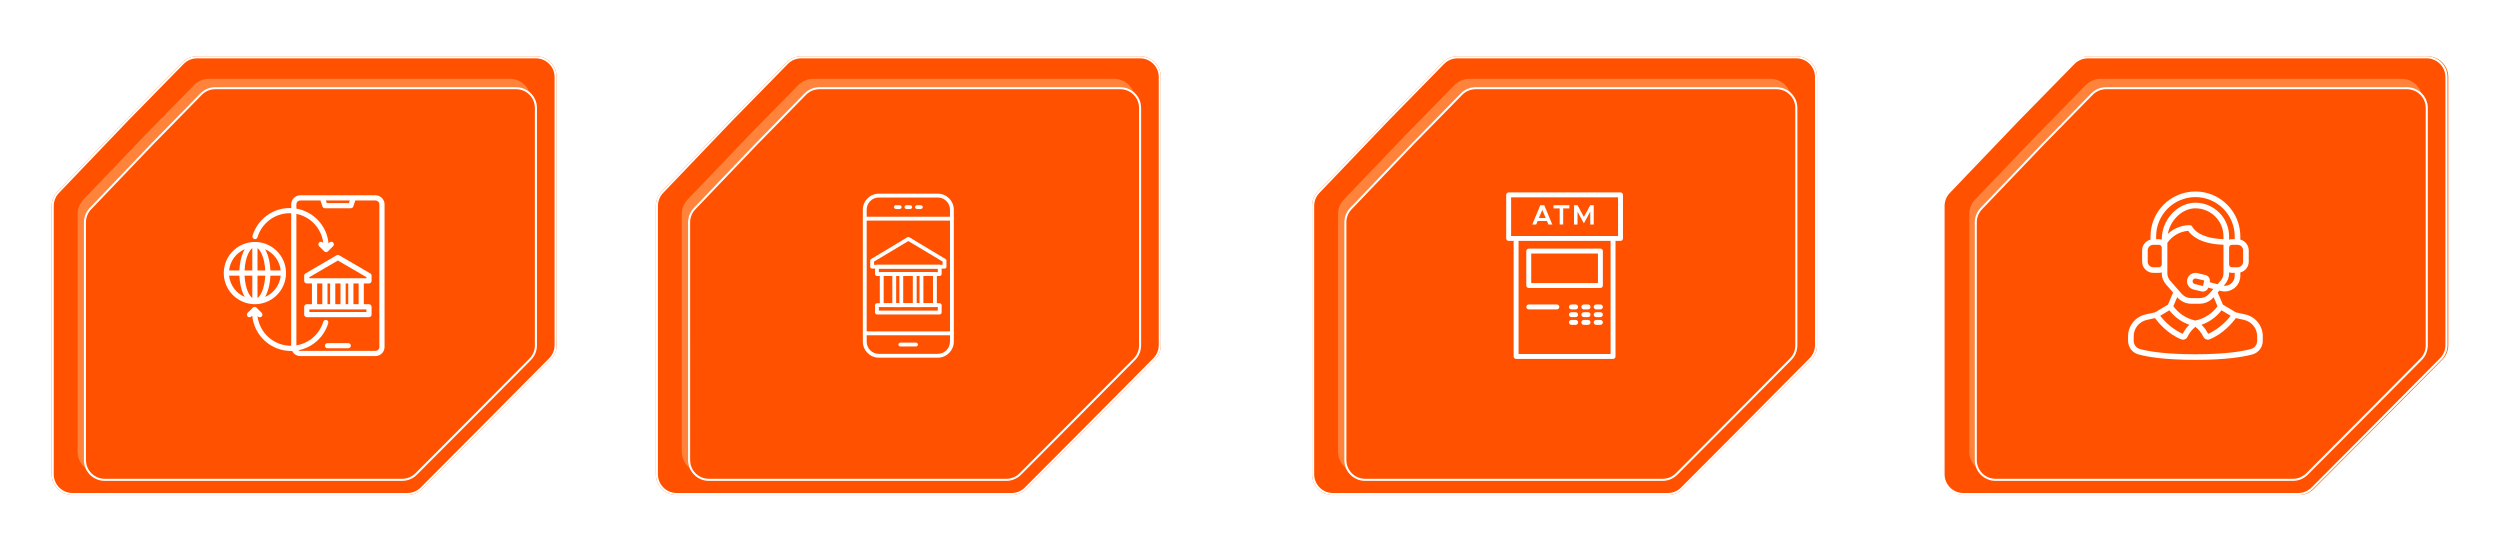 <svg width="1200" height="264" viewBox="0 0 1200 264" fill="none" xmlns="http://www.w3.org/2000/svg">
<g filter="url(#filter0_f_198_328)">
<path d="M60.88 57.121L87.456 30.001C89.337 28.082 91.911 27 94.599 27L257.198 27C262.721 27 267.198 31.477 267.198 37V165.634C267.198 168.273 266.155 170.804 264.297 172.677L233.996 203.216L202.631 234.704C200.755 236.588 198.205 237.647 195.546 237.647H34.804C29.281 237.647 24.804 233.17 24.804 227.647L24.803 98.851C24.803 96.275 25.796 93.799 27.576 91.938L60.88 57.121Z" fill="#FF5E01"/>
</g>
<path d="M94.599 27.5H257.198C262.445 27.5 266.698 31.753 266.698 37V165.634C266.698 168.14 265.707 170.546 263.941 172.325L233.642 202.863L202.277 234.352C200.495 236.141 198.073 237.147 195.547 237.147H34.804C29.557 237.147 25.304 232.894 25.304 227.647L25.303 98.851C25.303 96.404 26.247 94.052 27.938 92.284L61.236 57.471L61.237 57.472L87.814 30.351C89.6 28.527 92.046 27.5 94.599 27.5Z" fill="#FF5100" stroke="white"/>
<g filter="url(#filter1_f_198_328)">
<path d="M69.629 64.851L93.171 40.826C95.052 38.907 97.626 37.825 100.314 37.825L244.741 37.825C250.264 37.825 254.741 42.302 254.741 47.825V161.787C254.741 164.425 253.698 166.957 251.84 168.83L224.952 195.929L197.112 223.879C195.236 225.763 192.686 226.822 190.027 226.822H47.261C41.738 226.822 37.261 222.344 37.261 216.822L37.26 102.703C37.26 100.128 38.253 97.652 40.033 95.791L69.629 64.851Z" fill="#FF833B"/>
</g>
<g filter="url(#filter2_d_198_328)">
<path d="M69.629 64.851L93.171 40.826C95.052 38.907 97.626 37.825 100.314 37.825L244.741 37.825C250.264 37.825 254.741 42.302 254.741 47.825V161.787C254.741 164.425 253.698 166.957 251.84 168.83L224.952 195.929L197.112 223.879C195.236 225.763 192.686 226.822 190.027 226.822H47.261C41.738 226.822 37.261 222.344 37.261 216.822L37.26 102.703C37.26 100.128 38.253 97.652 40.033 95.791L69.629 64.851Z" fill="#FF5100"/>
<path d="M100.313 38.325H244.741C249.988 38.325 254.241 42.579 254.241 47.825V161.787C254.241 164.294 253.25 166.698 251.484 168.478L224.598 195.576L196.758 223.525C194.975 225.315 192.553 226.321 190.027 226.321H47.261C42.014 226.321 37.761 222.068 37.761 216.821L37.76 102.703C37.76 100.257 38.704 97.905 40.395 96.137L69.99 65.196L69.989 65.195L93.528 41.176C95.315 39.352 97.761 38.325 100.313 38.325Z" stroke="white"/>
</g>
<path d="M137.291 131.078C137.291 128.124 136.415 125.236 134.774 122.78C133.132 120.324 130.8 118.409 128.07 117.279C125.341 116.148 122.338 115.852 119.441 116.429C116.543 117.005 113.882 118.427 111.793 120.516C109.704 122.605 108.281 125.267 107.705 128.164C107.129 131.062 107.424 134.065 108.555 136.794C109.685 139.523 111.6 141.856 114.056 143.497C116.512 145.139 119.4 146.015 122.354 146.015C126.315 146.01 130.111 144.435 132.911 141.635C135.711 138.835 137.287 135.038 137.291 131.078ZM123.599 143.051V132.323H127.307C127.18 135.332 126.593 138.109 125.622 140.245C125.031 141.548 124.322 142.516 123.599 143.051ZM123.599 129.833V119.105C124.322 119.64 125.03 120.609 125.622 121.912C126.593 124.048 127.179 126.824 127.307 129.833H123.599ZM121.11 119.105V129.833H117.402C117.529 126.824 118.116 124.048 119.087 121.912C119.679 120.609 120.387 119.64 121.11 119.105ZM121.11 132.323V143.051C120.387 142.516 119.679 141.548 119.087 140.245C118.116 138.109 117.529 135.332 117.402 132.323H121.11ZM127.244 142.523C127.48 142.118 127.695 141.702 127.888 141.275C129 138.83 129.665 135.688 129.797 132.323H134.739C134.513 134.537 133.699 136.65 132.381 138.444C131.063 140.238 129.29 141.646 127.244 142.523ZM134.739 129.833H129.797C129.665 126.468 129 123.327 127.888 120.882C127.695 120.455 127.48 120.038 127.244 119.633C129.29 120.51 131.063 121.919 132.381 123.712C133.699 125.506 134.513 127.619 134.739 129.833ZM117.465 119.633C117.229 120.038 117.014 120.455 116.821 120.882C115.709 123.327 115.044 126.468 114.912 129.833H109.97C110.196 127.619 111.01 125.506 112.328 123.712C113.646 121.919 115.419 120.51 117.465 119.633ZM109.97 132.323H114.912C115.044 135.688 115.709 138.83 116.821 141.275C117.014 141.702 117.229 142.118 117.465 142.523C115.419 141.646 113.646 140.238 112.328 138.444C111.01 136.65 110.196 134.537 109.97 132.323Z" fill="white"/>
<path d="M180.227 93.738H144.131C142.976 93.74 141.868 94.199 141.052 95.016C140.235 95.832 139.776 96.94 139.774 98.095V99.868C139.552 99.861 139.328 99.856 139.102 99.856C135.036 99.843 131.079 101.171 127.842 103.632C124.675 106.037 122.351 109.385 121.205 113.193C121.158 113.35 121.143 113.514 121.16 113.677C121.177 113.839 121.226 113.997 121.304 114.141C121.381 114.285 121.487 114.412 121.614 114.515C121.741 114.618 121.887 114.695 122.043 114.741C122.2 114.788 122.365 114.803 122.527 114.786C122.69 114.769 122.847 114.72 122.991 114.642C123.135 114.565 123.262 114.459 123.365 114.332C123.468 114.205 123.545 114.059 123.592 113.903C124.585 110.602 126.6 107.702 129.345 105.617C132.15 103.484 135.579 102.334 139.102 102.345C139.328 102.345 139.552 102.352 139.774 102.361V165.98C139.739 165.98 139.704 165.981 139.669 165.981C135.702 165.976 131.875 164.516 128.913 161.879C125.951 159.241 124.059 155.608 123.596 151.669L123.851 151.925C123.967 152.041 124.104 152.133 124.255 152.195C124.407 152.258 124.568 152.29 124.732 152.29C124.896 152.29 125.058 152.258 125.209 152.195C125.36 152.133 125.497 152.041 125.613 151.925C125.728 151.81 125.82 151.672 125.883 151.521C125.945 151.37 125.977 151.208 125.977 151.045C125.977 150.881 125.945 150.719 125.883 150.568C125.82 150.417 125.728 150.28 125.613 150.164L123.123 147.675C122.889 147.441 122.573 147.31 122.243 147.31C121.912 147.31 121.596 147.441 121.362 147.675L118.873 150.164C118.757 150.28 118.665 150.417 118.603 150.568C118.54 150.719 118.508 150.881 118.508 151.045C118.508 151.208 118.54 151.37 118.603 151.521C118.665 151.672 118.757 151.81 118.873 151.925C118.988 152.041 119.126 152.133 119.277 152.195C119.428 152.258 119.59 152.29 119.753 152.29C119.917 152.29 120.079 152.258 120.23 152.195C120.381 152.133 120.518 152.041 120.634 151.925L121.074 151.483C121.5 156.123 123.642 160.436 127.082 163.578C130.521 166.72 135.01 168.465 139.669 168.471C139.851 168.471 140.033 168.464 140.215 168.46C140.572 169.194 141.129 169.813 141.821 170.246C142.514 170.68 143.314 170.91 144.131 170.91H180.227C181.382 170.909 182.49 170.449 183.306 169.633C184.123 168.816 184.583 167.709 184.584 166.554V98.095C184.583 96.94 184.123 95.832 183.306 95.016C182.49 94.199 181.382 93.74 180.227 93.738ZM167.92 96.228L167.505 97.472H156.853L156.438 96.228H167.92ZM182.094 166.554C182.094 167.049 181.897 167.523 181.547 167.873C181.197 168.223 180.722 168.42 180.227 168.421H144.131C143.787 168.42 143.451 168.325 143.158 168.144C145.981 167.613 148.641 166.432 150.928 164.694C154.096 162.289 156.42 158.942 157.566 155.133C157.66 154.817 157.624 154.476 157.467 154.186C157.31 153.895 157.044 153.679 156.727 153.585C156.571 153.539 156.406 153.524 156.244 153.54C156.081 153.557 155.923 153.606 155.78 153.684C155.489 153.841 155.273 154.108 155.179 154.424C154.185 157.724 152.171 160.625 149.425 162.709C147.327 164.305 144.867 165.359 142.264 165.776V102.657C145.617 103.331 148.672 105.048 150.991 107.562C153.31 110.077 154.774 113.261 155.174 116.658L154.919 116.401C154.804 116.286 154.666 116.194 154.515 116.131C154.364 116.069 154.202 116.037 154.039 116.037C153.875 116.037 153.713 116.069 153.562 116.131C153.411 116.194 153.274 116.286 153.158 116.401C153.042 116.517 152.951 116.654 152.888 116.805C152.826 116.956 152.793 117.118 152.793 117.282C152.793 117.445 152.826 117.607 152.888 117.759C152.951 117.91 153.042 118.047 153.158 118.163L155.647 120.652C155.881 120.885 156.198 121.016 156.528 121.016C156.858 121.016 157.175 120.885 157.409 120.652L159.898 118.163C160.132 117.929 160.263 117.612 160.263 117.282C160.263 116.952 160.132 116.635 159.898 116.401C159.665 116.168 159.348 116.037 159.018 116.037C158.687 116.037 158.37 116.168 158.137 116.401L157.697 116.843C157.32 112.748 155.603 108.89 152.814 105.868C150.024 102.846 146.316 100.828 142.264 100.125V98.095C142.264 97.6 142.461 97.125 142.811 96.775C143.161 96.425 143.636 96.228 144.131 96.228H153.813L154.775 99.111C154.857 99.359 155.016 99.574 155.228 99.727C155.44 99.88 155.694 99.962 155.956 99.962H168.403C168.664 99.962 168.919 99.88 169.13 99.727C169.342 99.574 169.501 99.359 169.584 99.111L170.545 96.228H180.227C180.722 96.228 181.197 96.425 181.547 96.775C181.897 97.125 182.094 97.6 182.094 98.095V166.554Z" fill="white"/>
<path d="M177.12 136.061C177.45 136.061 177.766 135.929 178 135.696C178.233 135.463 178.364 135.146 178.364 134.816V132.326C178.365 132.109 178.308 131.895 178.199 131.706C178.091 131.518 177.935 131.361 177.747 131.251L162.81 122.538C162.62 122.428 162.403 122.369 162.183 122.369C161.963 122.369 161.747 122.428 161.556 122.538L146.62 131.251C146.432 131.361 146.276 131.518 146.167 131.706C146.059 131.895 146.002 132.109 146.002 132.326V134.816C146.002 135.146 146.133 135.463 146.367 135.696C146.6 135.929 146.917 136.061 147.247 136.061H149.736V146.018H147.247C146.917 146.018 146.6 146.149 146.367 146.383C146.133 146.616 146.002 146.933 146.002 147.263V150.997C146.002 151.327 146.133 151.644 146.367 151.877C146.6 152.111 146.917 152.242 147.247 152.242H177.12C177.45 152.242 177.766 152.111 178 151.877C178.233 151.644 178.364 151.327 178.364 150.997V147.263C178.364 146.933 178.233 146.616 178 146.383C177.766 146.149 177.45 146.018 177.12 146.018H174.63V136.061H177.12ZM175.875 148.508V149.752H148.491V148.508H175.875ZM152.225 146.018V136.061H154.715V146.018H152.225ZM157.204 146.018V136.061H158.449V146.018H157.204ZM160.938 146.018V136.061H163.428V146.018H160.938ZM165.917 146.018V136.061H167.162V146.018H165.917ZM169.651 146.018V136.061H172.141V146.018H169.651ZM148.491 133.571V133.041L162.183 125.054L175.875 133.041V133.571H148.491Z" fill="white"/>
<path d="M167.161 164.688H157.204C156.874 164.688 156.557 164.82 156.324 165.053C156.09 165.286 155.959 165.603 155.959 165.933C155.959 166.263 156.09 166.58 156.324 166.813C156.557 167.047 156.874 167.178 157.204 167.178H167.161C167.491 167.178 167.808 167.047 168.041 166.813C168.275 166.58 168.406 166.263 168.406 165.933C168.406 165.603 168.275 165.286 168.041 165.053C167.808 164.82 167.491 164.688 167.161 164.688Z" fill="white"/>
<g filter="url(#filter3_f_198_328)">
<path d="M350.88 57.121L377.456 30.001C379.337 28.082 381.911 27 384.599 27L547.198 27C552.721 27 557.198 31.477 557.198 37V165.634C557.198 168.273 556.155 170.804 554.297 172.677L523.996 203.216L492.631 234.704C490.755 236.588 488.205 237.647 485.546 237.647H324.804C319.281 237.647 314.804 233.17 314.804 227.647L314.803 98.851C314.803 96.275 315.796 93.799 317.576 91.938L350.88 57.121Z" fill="#FF5E01"/>
</g>
<path d="M384.599 27.5H547.198C552.445 27.5 556.698 31.753 556.698 37V165.634C556.698 168.14 555.707 170.546 553.941 172.325L523.642 202.863L492.277 234.352C490.495 236.141 488.073 237.147 485.547 237.147H324.804C319.557 237.147 315.304 232.894 315.304 227.647L315.303 98.851C315.303 96.404 316.247 94.052 317.938 92.284L351.236 57.471L351.237 57.472L377.813 30.351C379.6 28.527 382.046 27.5 384.599 27.5Z" fill="#FF5100" stroke="white"/>
<g filter="url(#filter4_f_198_328)">
<path d="M359.629 64.851L383.171 40.826C385.052 38.907 387.626 37.825 390.314 37.825L534.741 37.825C540.264 37.825 544.741 42.302 544.741 47.825V161.787C544.741 164.425 543.698 166.957 541.84 168.83L514.952 195.929L487.112 223.879C485.236 225.763 482.686 226.822 480.027 226.822H337.261C331.738 226.822 327.261 222.344 327.261 216.822L327.26 102.703C327.26 100.128 328.253 97.652 330.033 95.791L359.629 64.851Z" fill="#FF833B"/>
</g>
<g filter="url(#filter5_d_198_328)">
<path d="M359.629 64.851L383.171 40.826C385.052 38.907 387.626 37.825 390.314 37.825L534.741 37.825C540.264 37.825 544.741 42.302 544.741 47.825V161.787C544.741 164.425 543.698 166.957 541.84 168.83L514.952 195.929L487.112 223.879C485.236 225.763 482.686 226.822 480.027 226.822H337.261C331.738 226.822 327.261 222.344 327.261 216.822L327.26 102.703C327.26 100.128 328.253 97.652 330.033 95.791L359.629 64.851Z" fill="#FF5100"/>
<path d="M390.313 38.325H534.741C539.988 38.325 544.241 42.579 544.241 47.825V161.787C544.241 164.294 543.25 166.698 541.484 168.478L514.598 195.576L486.758 223.525C484.975 225.315 482.553 226.321 480.027 226.321H337.261C332.014 226.321 327.761 222.068 327.761 216.821L327.76 102.703C327.76 100.257 328.704 97.905 330.395 96.137L359.99 65.196L359.989 65.195L383.528 41.176C385.315 39.352 387.761 38.325 390.313 38.325Z" stroke="white"/>
</g>
<path fill-rule="evenodd" clip-rule="evenodd" d="M450.147 171.69H421.853C417.547 171.69 414.164 168.154 414.164 164.002V100.647C414.164 96.495 417.547 92.958 421.853 92.958H450.147C454.453 92.958 457.836 96.495 457.836 100.647V164.002C457.836 168.154 454.453 171.69 450.147 171.69ZM421.853 94.803C418.624 94.803 416.009 97.418 416.009 100.647V164.002C416.009 167.231 418.624 169.845 421.853 169.845H450.147C453.376 169.845 455.991 167.231 455.991 164.002V100.647C455.991 97.418 453.376 94.803 450.147 94.803H421.853Z" fill="white"/>
<path fill-rule="evenodd" clip-rule="evenodd" d="M456.913 105.875H415.087C414.625 105.875 414.164 105.413 414.164 104.952C414.164 104.337 414.625 104.029 415.087 104.029H456.913C457.375 104.029 457.836 104.337 457.836 104.952C457.836 105.413 457.375 105.875 456.913 105.875Z" fill="white"/>
<path fill-rule="evenodd" clip-rule="evenodd" d="M456.913 160.926H415.087C414.625 160.926 414.164 160.465 414.164 160.004C414.164 159.542 414.625 159.081 415.087 159.081H456.913C457.375 159.081 457.836 159.542 457.836 160.004C457.836 160.465 457.375 160.926 456.913 160.926Z" fill="white"/>
<path fill-rule="evenodd" clip-rule="evenodd" d="M439.69 166.308H432.155C431.694 166.308 431.232 165.847 431.232 165.386C431.232 164.924 431.694 164.463 432.155 164.463H439.69C440.151 164.463 440.613 164.924 440.613 165.386C440.613 165.847 440.151 166.308 439.69 166.308Z" fill="white"/>
<path fill-rule="evenodd" clip-rule="evenodd" d="M431.848 100.339H430.003C429.541 100.339 429.08 99.878 429.08 99.417C429.08 98.956 429.541 98.494 430.003 98.494H431.848C432.309 98.494 432.771 98.956 432.771 99.417C432.771 99.878 432.309 100.339 431.848 100.339Z" fill="white"/>
<path fill-rule="evenodd" clip-rule="evenodd" d="M436.922 100.339H435.077C434.616 100.339 434.154 99.878 434.154 99.417C434.154 98.956 434.616 98.494 435.077 98.494H436.922C437.384 98.494 437.845 98.956 437.845 99.417C437.845 99.878 437.384 100.339 436.922 100.339Z" fill="white"/>
<path fill-rule="evenodd" clip-rule="evenodd" d="M441.996 100.339H440.151C439.69 100.339 439.229 99.878 439.229 99.417C439.229 98.956 439.69 98.494 440.151 98.494H441.996C442.458 98.494 442.919 98.956 442.919 99.417C442.919 99.878 442.458 100.339 441.996 100.339Z" fill="white"/>
<path fill-rule="evenodd" clip-rule="evenodd" d="M451.07 132.478H420.93C420.469 132.478 420.008 132.016 420.008 131.555V128.018C420.008 127.557 420.469 127.096 420.93 127.096H451.07C451.532 127.096 451.993 127.557 451.993 128.018V131.555C451.993 132.016 451.532 132.478 451.07 132.478ZM421.853 130.633H450.148V128.941H421.853V130.633Z" fill="white"/>
<path fill-rule="evenodd" clip-rule="evenodd" d="M448.764 147.394H423.237C422.776 147.394 422.314 146.933 422.314 146.472V131.555C422.314 130.94 422.776 130.633 423.237 130.633H448.764C449.225 130.633 449.686 130.94 449.686 131.555V146.472C449.686 146.933 449.225 147.394 448.764 147.394ZM424.16 145.549H447.841V132.478H424.16V145.549Z" fill="white"/>
<path fill-rule="evenodd" clip-rule="evenodd" d="M442.304 147.394H439.075C438.46 147.394 438.152 146.933 438.152 146.472V131.555C438.152 130.94 438.46 130.633 439.075 130.633H442.304C442.919 130.633 443.227 130.94 443.227 131.555V146.472C443.227 146.933 442.919 147.394 442.304 147.394ZM439.998 145.549H441.382V132.478H439.998V145.549Z" fill="white"/>
<path fill-rule="evenodd" clip-rule="evenodd" d="M432.616 147.394H429.233C428.772 147.394 428.311 146.933 428.311 146.472V131.555C428.311 130.94 428.772 130.633 429.233 130.633H432.616C433.078 130.633 433.539 130.94 433.539 131.555V146.472C433.539 146.933 433.078 147.394 432.616 147.394ZM430.156 145.549H431.694V132.478H430.156V145.549Z" fill="white"/>
<path fill-rule="evenodd" clip-rule="evenodd" d="M453.377 128.941H418.624C418.162 128.941 417.701 128.634 417.701 128.018V125.097C417.701 124.789 417.855 124.482 418.162 124.328L435.539 113.871C435.847 113.717 436.154 113.717 436.462 113.871L453.838 124.328C454.146 124.482 454.299 124.789 454.299 125.097V128.018C454.299 128.634 453.838 128.941 453.377 128.941ZM419.546 127.096H452.454V125.558L436 115.716L419.546 125.558V127.096Z" fill="white"/>
<path fill-rule="evenodd" clip-rule="evenodd" d="M451.07 150.931H420.93C420.469 150.931 420.008 150.47 420.008 150.008V146.471C420.008 146.01 420.469 145.549 420.93 145.549H451.07C451.532 145.549 451.993 146.01 451.993 146.471V150.008C451.993 150.47 451.532 150.931 451.07 150.931ZM421.853 149.086H450.148V147.394H421.853V149.086Z" fill="white"/>
<g filter="url(#filter6_f_198_328)">
<path d="M665.88 57.121L692.456 30.001C694.337 28.082 696.911 27 699.599 27L862.198 27C867.721 27 872.198 31.477 872.198 37V165.634C872.198 168.273 871.155 170.804 869.297 172.677L838.996 203.216L807.631 234.704C805.755 236.588 803.205 237.647 800.546 237.647H639.804C634.281 237.647 629.804 233.17 629.804 227.647L629.803 98.851C629.803 96.275 630.796 93.799 632.576 91.938L665.88 57.121Z" fill="#FF5E01"/>
</g>
<path d="M699.599 27.5H862.198C867.445 27.5 871.698 31.753 871.698 37V165.634C871.698 168.14 870.707 170.546 868.941 172.325L838.642 202.863L807.277 234.352C805.495 236.141 803.073 237.147 800.547 237.147H639.804C634.557 237.147 630.304 232.894 630.304 227.647L630.303 98.851C630.303 96.404 631.247 94.052 632.938 92.284L666.236 57.471L666.237 57.472L692.813 30.351C694.6 28.527 697.046 27.5 699.599 27.5Z" fill="#FF5100" stroke="white"/>
<g filter="url(#filter7_f_198_328)">
<path d="M674.629 64.851L698.171 40.826C700.052 38.907 702.626 37.825 705.314 37.825L849.741 37.825C855.264 37.825 859.741 42.302 859.741 47.825V161.787C859.741 164.425 858.698 166.957 856.84 168.83L829.952 195.929L802.112 223.879C800.236 225.763 797.686 226.822 795.027 226.822H652.261C646.738 226.822 642.261 222.344 642.261 216.822L642.26 102.703C642.26 100.128 643.253 97.652 645.033 95.791L674.629 64.851Z" fill="#FF833B"/>
</g>
<g filter="url(#filter8_d_198_328)">
<path d="M674.629 64.851L698.171 40.826C700.052 38.907 702.626 37.825 705.314 37.825L849.741 37.825C855.264 37.825 859.741 42.302 859.741 47.825V161.787C859.741 164.425 858.698 166.957 856.84 168.83L829.952 195.929L802.112 223.879C800.236 225.763 797.686 226.822 795.027 226.822H652.261C646.738 226.822 642.261 222.344 642.261 216.822L642.26 102.703C642.26 100.128 643.253 97.652 645.033 95.791L674.629 64.851Z" fill="#FF5100"/>
<path d="M705.313 38.325H849.741C854.988 38.325 859.241 42.579 859.241 47.825V161.787C859.241 164.294 858.25 166.698 856.484 168.478L829.598 195.576L801.758 223.525C799.975 225.315 797.553 226.321 795.027 226.321H652.261C647.014 226.321 642.761 222.068 642.761 216.821L642.76 102.703C642.76 100.257 643.704 97.905 645.395 96.137L674.99 65.196L674.989 65.195L698.528 41.176C700.315 39.352 702.761 38.325 705.313 38.325Z" stroke="white"/>
</g>
<path d="M733.801 138.227H768.197C768.51 138.227 768.81 138.103 769.031 137.882C769.253 137.66 769.377 137.36 769.377 137.047V120.524C769.377 120.211 769.253 119.911 769.031 119.689C768.81 119.468 768.51 119.344 768.197 119.344H733.801C733.488 119.344 733.188 119.468 732.967 119.689C732.745 119.911 732.621 120.211 732.621 120.524V137.047C732.621 137.36 732.745 137.66 732.967 137.882C733.188 138.103 733.488 138.227 733.801 138.227ZM734.982 121.704H767.016V135.867H734.982V121.704Z" fill="white"/>
<path d="M756.311 146.147H754.288C753.975 146.147 753.674 146.272 753.453 146.493C753.232 146.714 753.107 147.015 753.107 147.328C753.107 147.641 753.232 147.941 753.453 148.162C753.674 148.384 753.975 148.508 754.288 148.508H756.311C756.624 148.508 756.924 148.384 757.145 148.162C757.367 147.941 757.491 147.641 757.491 147.328C757.491 147.015 757.367 146.714 757.145 146.493C756.924 146.272 756.624 146.147 756.311 146.147Z" fill="white"/>
<path d="M762.262 146.152H760.239C759.926 146.152 759.626 146.277 759.404 146.498C759.183 146.719 759.059 147.02 759.059 147.333C759.059 147.646 759.183 147.946 759.404 148.167C759.626 148.388 759.926 148.513 760.239 148.513H762.262C762.575 148.513 762.875 148.388 763.097 148.167C763.318 147.946 763.442 147.646 763.442 147.333C763.442 147.02 763.318 146.719 763.097 146.498C762.875 146.277 762.575 146.152 762.262 146.152Z" fill="white"/>
<path d="M768.194 146.147H766.17C765.857 146.147 765.557 146.272 765.336 146.493C765.115 146.714 764.99 147.015 764.99 147.328C764.99 147.641 765.115 147.941 765.336 148.162C765.557 148.384 765.857 148.508 766.17 148.508H768.194C768.507 148.508 768.807 148.384 769.028 148.162C769.25 147.941 769.374 147.641 769.374 147.328C769.374 147.015 769.25 146.714 769.028 146.493C768.807 146.272 768.507 146.147 768.194 146.147Z" fill="white"/>
<path d="M756.311 149.859H754.288C753.975 149.859 753.674 149.984 753.453 150.205C753.232 150.426 753.107 150.727 753.107 151.04C753.107 151.353 753.232 151.653 753.453 151.874C753.674 152.095 753.975 152.22 754.288 152.22H756.311C756.624 152.22 756.924 152.095 757.145 151.874C757.367 151.653 757.491 151.353 757.491 151.04C757.491 150.727 757.367 150.426 757.145 150.205C756.924 149.984 756.624 149.859 756.311 149.859Z" fill="white"/>
<path d="M762.262 149.859H760.239C759.926 149.859 759.626 149.984 759.404 150.205C759.183 150.426 759.059 150.727 759.059 151.04C759.059 151.353 759.183 151.653 759.404 151.874C759.626 152.095 759.926 152.22 760.239 152.22H762.262C762.575 152.22 762.875 152.095 763.097 151.874C763.318 151.653 763.442 151.353 763.442 151.04C763.442 150.727 763.318 150.426 763.097 150.205C762.875 149.984 762.575 149.859 762.262 149.859Z" fill="white"/>
<path d="M768.194 149.859H766.17C765.857 149.859 765.557 149.984 765.336 150.205C765.115 150.426 764.99 150.727 764.99 151.04C764.99 151.353 765.115 151.653 765.336 151.874C765.557 152.095 765.857 152.22 766.17 152.22H768.194C768.507 152.22 768.807 152.095 769.028 151.874C769.25 151.653 769.374 151.353 769.374 151.04C769.374 150.727 769.25 150.426 769.028 150.205C768.807 149.984 768.507 149.859 768.194 149.859Z" fill="white"/>
<path d="M756.311 153.566H754.288C753.975 153.566 753.674 153.691 753.453 153.912C753.232 154.133 753.107 154.434 753.107 154.747C753.107 155.06 753.232 155.36 753.453 155.581C753.674 155.803 753.975 155.927 754.288 155.927H756.311C756.624 155.927 756.924 155.803 757.145 155.581C757.367 155.36 757.491 155.06 757.491 154.747C757.491 154.434 757.367 154.133 757.145 153.912C756.924 153.691 756.624 153.566 756.311 153.566Z" fill="white"/>
<path d="M762.262 153.566H760.239C759.926 153.566 759.626 153.691 759.404 153.912C759.183 154.133 759.059 154.434 759.059 154.747C759.059 155.06 759.183 155.36 759.404 155.581C759.626 155.803 759.926 155.927 760.239 155.927H762.262C762.575 155.927 762.875 155.803 763.097 155.581C763.318 155.36 763.442 155.06 763.442 154.747C763.442 154.434 763.318 154.133 763.097 153.912C762.875 153.691 762.575 153.566 762.262 153.566Z" fill="white"/>
<path d="M768.194 153.566H766.17C765.857 153.566 765.557 153.691 765.336 153.912C765.115 154.133 764.99 154.434 764.99 154.747C764.99 155.06 765.115 155.36 765.336 155.581C765.557 155.803 765.857 155.927 766.17 155.927H768.194C768.507 155.927 768.807 155.803 769.028 155.581C769.25 155.36 769.374 155.06 769.374 154.747C769.374 154.434 769.25 154.133 769.028 153.912C768.807 153.691 768.507 153.566 768.194 153.566Z" fill="white"/>
<path d="M777.847 92.364H724.153C723.84 92.364 723.54 92.489 723.318 92.71C723.097 92.931 722.973 93.231 722.973 93.544V114.451C722.973 114.764 723.097 115.065 723.318 115.286C723.54 115.507 723.84 115.632 724.153 115.632H726.552V171.103C726.552 171.416 726.677 171.716 726.898 171.937C727.119 172.158 727.42 172.283 727.733 172.283H774.268C774.581 172.283 774.881 172.158 775.102 171.937C775.323 171.716 775.448 171.416 775.448 171.103V115.632H777.847C778.16 115.632 778.461 115.507 778.682 115.286C778.903 115.065 779.028 114.764 779.028 114.451V93.544C779.028 93.231 778.903 92.931 778.682 92.71C778.461 92.489 778.16 92.364 777.847 92.364ZM773.087 169.922H728.913V115.632H773.087V169.922ZM776.667 113.271H725.333V94.725H776.667V113.271Z" fill="white"/>
<path d="M738.065 106.088H742.545L743.246 107.761H745.108L741.236 98.495H739.36L735.488 107.764H737.364L738.065 106.088ZM740.305 100.731L741.937 104.63H738.672L740.305 100.731Z" fill="white"/>
<path d="M748.652 107.764H750.324V100.033H753.292V98.495H745.684V100.033H748.652V107.764Z" fill="white"/>
<path d="M757.214 101.57L760.263 107.223L763.326 101.57V107.764H764.999V98.495H763.326L760.263 104.148L757.214 98.495H755.527V107.764H757.214V101.57Z" fill="white"/>
<path d="M747.29 146.152H733.801C733.488 146.152 733.188 146.277 732.967 146.498C732.745 146.719 732.621 147.02 732.621 147.333C732.621 147.646 732.745 147.946 732.967 148.167C733.188 148.388 733.488 148.513 733.801 148.513H747.29C747.603 148.513 747.903 148.388 748.124 148.167C748.346 147.946 748.47 147.646 748.47 147.333C748.47 147.02 748.346 146.719 748.124 146.498C747.903 146.277 747.603 146.152 747.29 146.152Z" fill="white"/>
<g filter="url(#filter9_f_198_328)">
<path d="M968.88 57.121L995.456 30.001C997.337 28.082 999.911 27 1002.6 27L1165.2 27C1170.72 27 1175.2 31.477 1175.2 37V165.634C1175.2 168.273 1174.16 170.804 1172.3 172.677L1142 203.216L1110.63 234.704C1108.75 236.588 1106.21 237.647 1103.55 237.647H942.804C937.281 237.647 932.804 233.17 932.804 227.647L932.803 98.851C932.803 96.275 933.796 93.799 935.576 91.938L968.88 57.121Z" fill="#FF5E01"/>
</g>
<path d="M1002.2 27.5H1164.8C1170.05 27.5 1174.3 31.753 1174.3 37V165.634C1174.3 168.14 1173.31 170.546 1171.55 172.325L1141.25 202.863L1109.88 234.352C1108.1 236.141 1105.68 237.147 1103.15 237.147H942.409C937.163 237.147 932.909 232.894 932.909 227.647L932.908 98.851C932.908 96.404 933.852 94.052 935.543 92.284L968.842 57.471L968.843 57.472L995.419 30.351C997.206 28.527 999.651 27.5 1002.2 27.5Z" fill="#FF5100" stroke="white"/>
<g filter="url(#filter10_f_198_328)">
<path d="M977.629 64.851L1001.17 40.826C1003.05 38.907 1005.63 37.825 1008.31 37.825L1152.74 37.825C1158.26 37.825 1162.74 42.302 1162.74 47.825V161.787C1162.74 164.425 1161.7 166.957 1159.84 168.83L1132.95 195.929L1105.11 223.879C1103.24 225.763 1100.69 226.822 1098.03 226.822H955.261C949.738 226.822 945.261 222.344 945.261 216.822L945.26 102.703C945.26 100.128 946.253 97.652 948.033 95.791L977.629 64.851Z" fill="#FF833B"/>
</g>
<g filter="url(#filter11_d_198_328)">
<path d="M977.234 64.851L1000.78 40.826C1002.66 38.907 1005.23 37.825 1007.92 37.825L1152.35 37.825C1157.87 37.825 1162.35 42.302 1162.35 47.825V161.787C1162.35 164.425 1161.3 166.957 1159.45 168.83L1132.56 195.929L1104.72 223.879C1102.84 225.763 1100.29 226.822 1097.63 226.822H954.866C949.344 226.822 944.866 222.344 944.866 216.822L944.865 102.703C944.865 100.128 945.859 97.652 947.639 95.791L977.234 64.851Z" fill="#FF5100"/>
<path d="M1007.92 38.325H1152.35C1157.59 38.325 1161.85 42.579 1161.85 47.825V161.787C1161.85 164.294 1160.86 166.698 1159.09 168.478L1132.2 195.576L1104.36 223.525C1102.58 225.315 1100.16 226.321 1097.63 226.321H954.866C949.62 226.321 945.366 222.068 945.366 216.821L945.365 102.703C945.365 100.257 946.309 97.905 948 96.137L977.596 65.196L977.595 65.195L1001.13 41.176C1002.92 39.352 1005.37 38.325 1007.92 38.325Z" stroke="white"/>
</g>
<path d="M1034.44 149.914L1029.91 150.922C1027.51 151.443 1025.37 152.772 1023.83 154.687C1022.29 156.602 1021.46 158.986 1021.47 161.442V163.621C1021.47 165.098 1021.96 166.533 1022.86 167.707C1023.75 168.881 1025.01 169.729 1026.43 170.121C1030.8 171.313 1039.1 172.737 1053.8 172.737C1068.51 172.737 1076.8 171.313 1081.17 170.121C1082.6 169.729 1083.85 168.881 1084.75 167.707C1085.65 166.533 1086.13 165.098 1086.13 163.621V161.442C1086.15 158.986 1085.31 156.602 1083.78 154.687C1082.24 152.772 1080.09 151.443 1077.69 150.922L1073.17 149.914L1066.99 146.211L1064.51 140.419L1065.32 139.488L1065.93 139.651C1066.56 139.819 1067.22 139.905 1067.87 139.905C1069.86 139.901 1071.76 139.109 1073.17 137.703C1074.57 136.297 1075.36 134.391 1075.36 132.405V130.788C1076.51 130.49 1077.53 129.819 1078.26 128.878C1079 127.937 1079.39 126.78 1079.4 125.589V120.2C1079.39 119.009 1078.99 117.853 1078.26 116.913C1077.53 115.972 1076.51 115.301 1075.36 115.003V113.465C1075.36 107.748 1073.09 102.266 1069.04 98.224C1065 94.182 1059.52 91.911 1053.8 91.911C1048.09 91.911 1042.6 94.182 1038.56 98.224C1034.52 102.266 1032.25 107.748 1032.25 113.465V115.003C1031.1 115.301 1030.07 115.972 1029.34 116.913C1028.61 117.853 1028.21 119.009 1028.21 120.2V125.589C1028.21 127.018 1028.78 128.388 1029.79 129.399C1030.8 130.409 1032.17 130.977 1033.6 130.977H1036.29C1036.75 130.972 1037.21 130.889 1037.64 130.729V131.194C1037.64 133.117 1038.34 134.975 1039.6 136.422L1043.1 140.416L1040.62 146.209L1034.44 149.914ZM1041.3 148.943C1043.73 152.154 1047.07 154.567 1050.88 155.877C1049.58 157.149 1048.5 158.627 1047.69 160.252C1043.45 158.273 1039.75 155.295 1036.91 151.574L1041.3 148.943ZM1083.44 161.442V163.621C1083.44 164.508 1083.15 165.371 1082.61 166.077C1082.07 166.782 1081.32 167.292 1080.46 167.528C1076.25 168.671 1068.21 170.043 1053.8 170.043C1039.4 170.043 1031.35 168.671 1027.14 167.521C1026.29 167.286 1025.53 166.777 1025 166.073C1024.46 165.368 1024.17 164.507 1024.17 163.621V161.442C1024.16 159.6 1024.78 157.811 1025.93 156.375C1027.09 154.939 1028.7 153.942 1030.5 153.553L1034.37 152.692C1035.89 154.73 1040.49 160.325 1047.01 162.882C1047.57 163.096 1048.18 163.091 1048.74 162.867C1049.29 162.644 1049.74 162.219 1049.99 161.677C1050.88 159.807 1052.18 158.167 1053.8 156.884C1055.43 158.167 1056.73 159.807 1057.62 161.676C1057.81 162.083 1058.11 162.427 1058.49 162.668C1058.87 162.909 1059.31 163.037 1059.76 163.038C1060.05 163.038 1060.33 162.984 1060.6 162.878C1067.12 160.318 1071.72 154.726 1073.24 152.688L1077.11 153.549C1078.91 153.939 1080.52 154.936 1081.67 156.373C1082.83 157.81 1083.45 159.6 1083.44 161.442ZM1059.92 160.252C1059.1 158.627 1058.02 157.148 1056.72 155.877C1060.54 154.567 1063.87 152.154 1066.31 148.943L1070.7 151.574C1067.86 155.295 1064.16 158.272 1059.92 160.252ZM1070.79 136.21C1069.81 136.954 1068.59 137.292 1067.37 137.153L1068 136.423C1069.27 134.976 1069.97 133.117 1069.97 131.194V130.729C1070.4 130.889 1070.86 130.972 1071.32 130.977H1072.66V132.405C1072.67 133.141 1072.5 133.867 1072.17 134.527C1071.85 135.187 1071.37 135.764 1070.79 136.21ZM1067.27 114.792C1054.9 114.42 1052.38 108.963 1052.36 108.924C1052.26 108.673 1052.09 108.459 1051.86 108.308C1051.64 108.157 1051.38 108.076 1051.11 108.076C1047.19 108.082 1043.42 109.578 1040.56 112.26C1041.77 105.575 1047.54 99.994 1053.8 99.994C1057.37 99.998 1060.8 101.418 1063.32 103.944C1065.85 106.469 1067.27 109.893 1067.27 113.465V114.792ZM1076.7 120.2V125.589C1076.7 126.303 1076.42 126.988 1075.91 127.494C1075.41 127.999 1074.72 128.283 1074.01 128.283H1071.32C1070.96 128.283 1070.62 128.141 1070.36 127.888C1070.11 127.636 1069.97 127.293 1069.97 126.936V118.853C1069.97 118.496 1070.11 118.153 1070.36 117.901C1070.62 117.648 1070.96 117.506 1071.32 117.506H1074.01C1074.72 117.506 1075.41 117.79 1075.91 118.295C1076.42 118.8 1076.7 119.486 1076.7 120.2ZM1053.8 94.605C1058.8 94.611 1063.6 96.599 1067.13 100.135C1070.67 103.671 1072.66 108.465 1072.66 113.465V114.812H1071.32C1070.86 114.816 1070.4 114.9 1069.97 115.06V113.465C1069.96 109.179 1068.26 105.07 1065.23 102.039C1062.2 99.009 1058.09 97.304 1053.8 97.299C1045.19 97.299 1037.64 105.483 1037.64 114.812V115.06C1037.21 114.9 1036.75 114.816 1036.29 114.812H1034.94V113.465C1034.95 108.465 1036.94 103.671 1040.47 100.135C1044.01 96.599 1048.8 94.611 1053.8 94.605ZM1036.29 128.283H1033.6C1032.88 128.283 1032.2 127.999 1031.69 127.494C1031.19 126.988 1030.9 126.303 1030.9 125.589V120.2C1030.9 119.486 1031.19 118.8 1031.69 118.295C1032.2 117.79 1032.88 117.506 1033.6 117.506H1036.29C1036.65 117.506 1036.99 117.648 1037.24 117.901C1037.5 118.153 1037.64 118.496 1037.64 118.853V126.936C1037.64 127.293 1037.5 127.636 1037.24 127.888C1036.99 128.141 1036.65 128.283 1036.29 128.283ZM1040.33 131.194V116.563C1041.47 114.92 1042.95 113.55 1044.69 112.552C1046.42 111.555 1048.35 110.955 1050.34 110.796C1051.61 112.721 1055.8 117.148 1067.27 117.476V131.194C1067.27 132.465 1066.81 133.693 1065.98 134.649L1064.4 136.45L1060.63 135.443L1060.67 135.276C1060.75 134.931 1060.76 134.574 1060.71 134.225C1060.65 133.875 1060.53 133.54 1060.34 133.238C1060.16 132.937 1059.92 132.674 1059.63 132.467C1059.34 132.259 1059.02 132.11 1058.67 132.028L1054.74 131.085C1053.7 130.835 1052.6 131.01 1051.69 131.571C1050.77 132.131 1050.12 133.032 1049.87 134.075C1049.62 135.118 1049.79 136.217 1050.36 137.132C1050.92 138.046 1051.82 138.699 1052.86 138.949L1056.79 139.892C1057 139.942 1057.21 139.967 1057.42 139.967C1058 139.968 1058.56 139.783 1059.02 139.439C1059.48 139.096 1059.82 138.613 1059.98 138.063L1062.42 138.715L1060.4 141.013C1059.83 141.669 1059.12 142.194 1058.33 142.554C1057.54 142.914 1056.68 143.101 1055.8 143.101H1051.8C1050.93 143.1 1050.07 142.914 1049.28 142.554C1048.48 142.194 1047.78 141.668 1047.2 141.013L1041.63 134.648C1040.8 133.692 1040.33 132.465 1040.33 131.194ZM1058.05 134.649L1057.42 137.268L1053.49 136.325C1053.32 136.286 1053.15 136.212 1053.01 136.109C1052.86 136.006 1052.74 135.875 1052.64 135.723C1052.55 135.572 1052.48 135.403 1052.46 135.227C1052.43 135.051 1052.43 134.871 1052.48 134.697C1052.52 134.524 1052.59 134.36 1052.7 134.216C1052.8 134.072 1052.94 133.95 1053.09 133.858C1053.24 133.765 1053.41 133.704 1053.59 133.678C1053.76 133.652 1053.94 133.661 1054.12 133.705L1058.05 134.649ZM1045.17 142.787C1046 143.732 1047.02 144.49 1048.16 145.008C1049.3 145.527 1050.55 145.795 1051.8 145.795H1055.8C1057.06 145.795 1058.3 145.527 1059.45 145.008C1060.59 144.489 1061.61 143.732 1062.44 142.787L1062.54 142.664L1064.4 146.995C1061.84 150.52 1058.06 152.967 1053.8 153.857C1049.54 152.967 1045.76 150.52 1043.21 146.995L1045.06 142.664L1045.17 142.787Z" fill="white"/>
<defs>
<filter id="filter0_f_198_328" x="16.803" y="19" width="258.396" height="226.647" filterUnits="userSpaceOnUse" color-interpolation-filters="sRGB">
<feFlood flood-opacity="0" result="BackgroundImageFix"/>
<feBlend mode="normal" in="SourceGraphic" in2="BackgroundImageFix" result="shape"/>
<feGaussianBlur stdDeviation="4" result="effect1_foregroundBlur_198_328"/>
</filter>
<filter id="filter1_f_198_328" x="0.36" y="0.925" width="291.281" height="262.796" filterUnits="userSpaceOnUse" color-interpolation-filters="sRGB">
<feFlood flood-opacity="0" result="BackgroundImageFix"/>
<feBlend mode="normal" in="SourceGraphic" in2="BackgroundImageFix" result="shape"/>
<feGaussianBlur stdDeviation="18.45" result="effect1_foregroundBlur_198_328"/>
</filter>
<filter id="filter2_d_198_328" x="11.56" y="13.125" width="274.881" height="246.396" filterUnits="userSpaceOnUse" color-interpolation-filters="sRGB">
<feFlood flood-opacity="0" result="BackgroundImageFix"/>
<feColorMatrix in="SourceAlpha" type="matrix" values="0 0 0 0 0 0 0 0 0 0 0 0 0 0 0 0 0 0 127 0" result="hardAlpha"/>
<feOffset dx="3" dy="4"/>
<feGaussianBlur stdDeviation="14.35"/>
<feComposite in2="hardAlpha" operator="out"/>
<feColorMatrix type="matrix" values="0 0 0 0 1 0 0 0 0 1 0 0 0 0 1 0 0 0 0.25 0"/>
<feBlend mode="normal" in2="BackgroundImageFix" result="effect1_dropShadow_198_328"/>
<feBlend mode="normal" in="SourceGraphic" in2="effect1_dropShadow_198_328" result="shape"/>
</filter>
<filter id="filter3_f_198_328" x="306.803" y="19" width="258.396" height="226.647" filterUnits="userSpaceOnUse" color-interpolation-filters="sRGB">
<feFlood flood-opacity="0" result="BackgroundImageFix"/>
<feBlend mode="normal" in="SourceGraphic" in2="BackgroundImageFix" result="shape"/>
<feGaussianBlur stdDeviation="4" result="effect1_foregroundBlur_198_328"/>
</filter>
<filter id="filter4_f_198_328" x="290.36" y="0.925" width="291.281" height="262.796" filterUnits="userSpaceOnUse" color-interpolation-filters="sRGB">
<feFlood flood-opacity="0" result="BackgroundImageFix"/>
<feBlend mode="normal" in="SourceGraphic" in2="BackgroundImageFix" result="shape"/>
<feGaussianBlur stdDeviation="18.45" result="effect1_foregroundBlur_198_328"/>
</filter>
<filter id="filter5_d_198_328" x="301.56" y="13.125" width="274.881" height="246.396" filterUnits="userSpaceOnUse" color-interpolation-filters="sRGB">
<feFlood flood-opacity="0" result="BackgroundImageFix"/>
<feColorMatrix in="SourceAlpha" type="matrix" values="0 0 0 0 0 0 0 0 0 0 0 0 0 0 0 0 0 0 127 0" result="hardAlpha"/>
<feOffset dx="3" dy="4"/>
<feGaussianBlur stdDeviation="14.35"/>
<feComposite in2="hardAlpha" operator="out"/>
<feColorMatrix type="matrix" values="0 0 0 0 1 0 0 0 0 1 0 0 0 0 1 0 0 0 0.25 0"/>
<feBlend mode="normal" in2="BackgroundImageFix" result="effect1_dropShadow_198_328"/>
<feBlend mode="normal" in="SourceGraphic" in2="effect1_dropShadow_198_328" result="shape"/>
</filter>
<filter id="filter6_f_198_328" x="621.803" y="19" width="258.396" height="226.647" filterUnits="userSpaceOnUse" color-interpolation-filters="sRGB">
<feFlood flood-opacity="0" result="BackgroundImageFix"/>
<feBlend mode="normal" in="SourceGraphic" in2="BackgroundImageFix" result="shape"/>
<feGaussianBlur stdDeviation="4" result="effect1_foregroundBlur_198_328"/>
</filter>
<filter id="filter7_f_198_328" x="605.36" y="0.925" width="291.281" height="262.796" filterUnits="userSpaceOnUse" color-interpolation-filters="sRGB">
<feFlood flood-opacity="0" result="BackgroundImageFix"/>
<feBlend mode="normal" in="SourceGraphic" in2="BackgroundImageFix" result="shape"/>
<feGaussianBlur stdDeviation="18.45" result="effect1_foregroundBlur_198_328"/>
</filter>
<filter id="filter8_d_198_328" x="616.56" y="13.125" width="274.881" height="246.396" filterUnits="userSpaceOnUse" color-interpolation-filters="sRGB">
<feFlood flood-opacity="0" result="BackgroundImageFix"/>
<feColorMatrix in="SourceAlpha" type="matrix" values="0 0 0 0 0 0 0 0 0 0 0 0 0 0 0 0 0 0 127 0" result="hardAlpha"/>
<feOffset dx="3" dy="4"/>
<feGaussianBlur stdDeviation="14.35"/>
<feComposite in2="hardAlpha" operator="out"/>
<feColorMatrix type="matrix" values="0 0 0 0 1 0 0 0 0 1 0 0 0 0 1 0 0 0 0.25 0"/>
<feBlend mode="normal" in2="BackgroundImageFix" result="effect1_dropShadow_198_328"/>
<feBlend mode="normal" in="SourceGraphic" in2="effect1_dropShadow_198_328" result="shape"/>
</filter>
<filter id="filter9_f_198_328" x="924.803" y="19" width="258.396" height="226.647" filterUnits="userSpaceOnUse" color-interpolation-filters="sRGB">
<feFlood flood-opacity="0" result="BackgroundImageFix"/>
<feBlend mode="normal" in="SourceGraphic" in2="BackgroundImageFix" result="shape"/>
<feGaussianBlur stdDeviation="4" result="effect1_foregroundBlur_198_328"/>
</filter>
<filter id="filter10_f_198_328" x="908.36" y="0.925" width="291.281" height="262.796" filterUnits="userSpaceOnUse" color-interpolation-filters="sRGB">
<feFlood flood-opacity="0" result="BackgroundImageFix"/>
<feBlend mode="normal" in="SourceGraphic" in2="BackgroundImageFix" result="shape"/>
<feGaussianBlur stdDeviation="18.45" result="effect1_foregroundBlur_198_328"/>
</filter>
<filter id="filter11_d_198_328" x="919.165" y="13.125" width="274.881" height="246.396" filterUnits="userSpaceOnUse" color-interpolation-filters="sRGB">
<feFlood flood-opacity="0" result="BackgroundImageFix"/>
<feColorMatrix in="SourceAlpha" type="matrix" values="0 0 0 0 0 0 0 0 0 0 0 0 0 0 0 0 0 0 127 0" result="hardAlpha"/>
<feOffset dx="3" dy="4"/>
<feGaussianBlur stdDeviation="14.35"/>
<feComposite in2="hardAlpha" operator="out"/>
<feColorMatrix type="matrix" values="0 0 0 0 1 0 0 0 0 1 0 0 0 0 1 0 0 0 0.25 0"/>
<feBlend mode="normal" in2="BackgroundImageFix" result="effect1_dropShadow_198_328"/>
<feBlend mode="normal" in="SourceGraphic" in2="effect1_dropShadow_198_328" result="shape"/>
</filter>
</defs>
</svg>
